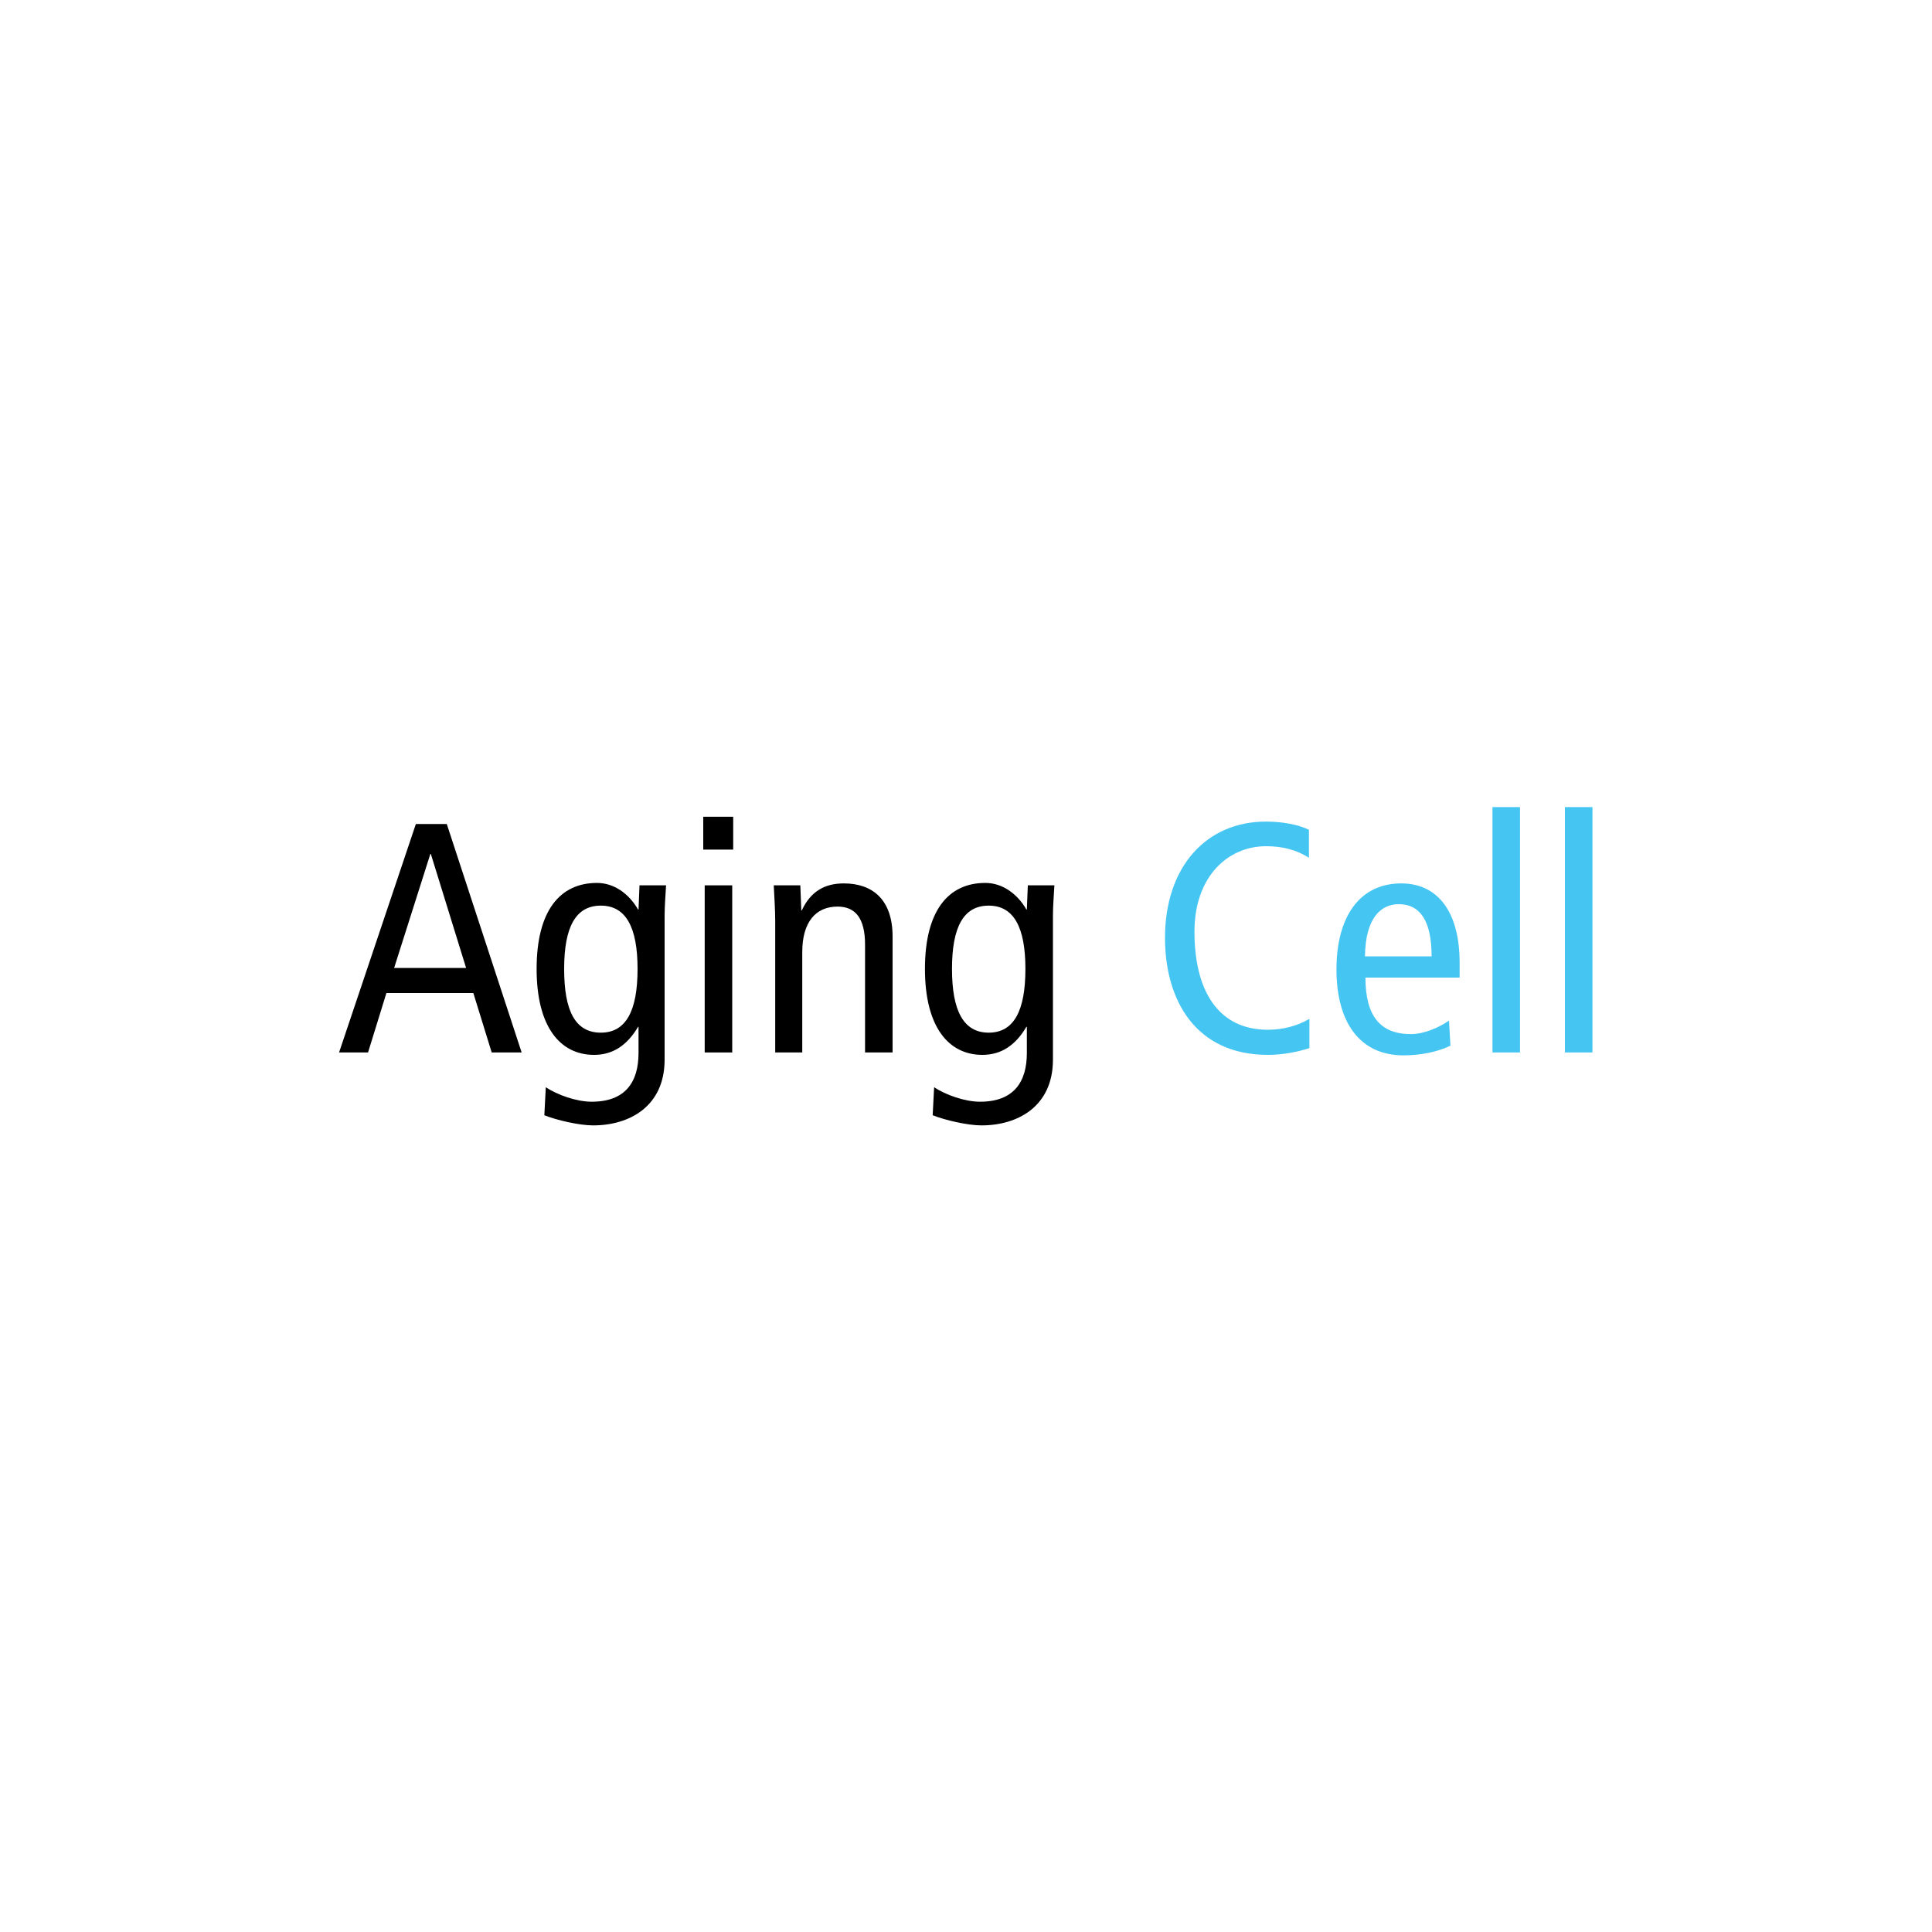 <?xml version="1.0" encoding="utf-8"?>
<!-- Generator: Adobe Illustrator 26.2.1, SVG Export Plug-In . SVG Version: 6.00 Build 0)  -->
<svg version="1.1" id="Layer_1" xmlns="http://www.w3.org/2000/svg" xmlns:xlink="http://www.w3.org/1999/xlink" x="0px" y="0px"
	 viewBox="0 0 400 400" style="enable-background:new 0 0 400 400;" xml:space="preserve">
<style type="text/css">
	.st0{fill:#45C6F2;}
</style>
<g>
	<path d="M81.6,200.4l7.5-23.6h0.1l7.3,23.6H81.6z M86.1,170.6l-15.9,47.3h6l3.8-12.3h18l3.8,12.3h6.2l-15.5-47.3H86.1z"/>
	<path d="M137.6,189.6c0-2.1,0.2-4.3,0.3-6.3h-5.5l-0.2,5h-0.1c-1.9-3.3-5-5.5-8.5-5.5c-7.7,0-12.5,5.8-12.5,17.8
		c0,11.9,4.8,17.8,11.9,17.8c3.8,0,6.8-1.9,9.1-5.8h0.1v5.4c0,6-2.7,10.1-9.7,10.1c-3.1,0-7.1-1.4-9.5-3l-0.3,5.8
		c2.5,1,7.2,2.1,10.1,2.1c7.6,0,14.8-4,14.8-13.6V189.6z M116.8,200.6c0-8.7,2.4-13.1,7.6-13.1c5.2,0,7.6,4.5,7.6,13.1
		c0,8.7-2.4,13.2-7.6,13.2C119.1,213.8,116.8,209.3,116.8,200.6"/>
	<path d="M145.6,175.9h6.2v-6.8h-6.2V175.9z M145.9,217.9h5.7v-34.6h-5.7V217.9z"/>
	<path d="M160.4,217.9h5.7v-20.8c0-6.2,2.8-9.4,7.3-9.4c3.7,0,5.7,2.4,5.7,7.9v22.3h5.7v-24c0-7.6-4.1-11-10.1-11
		c-4,0-6.9,1.7-8.7,5.6h-0.1l-0.2-5.2h-5.5c0.1,2.4,0.3,4.9,0.3,7.5V217.9z"/>
	<path d="M218,189.6c0-2.1,0.2-4.3,0.3-6.3h-5.5l-0.2,5h-0.1c-1.9-3.3-5-5.5-8.5-5.5c-7.7,0-12.5,5.8-12.5,17.8
		c0,11.9,4.8,17.8,11.9,17.8c3.8,0,6.8-1.9,9.1-5.8h0.1v5.4c0,6-2.7,10.1-9.7,10.1c-3.1,0-7.1-1.4-9.5-3l-0.3,5.8
		c2.5,1,7.2,2.1,10.1,2.1c7.6,0,14.8-4,14.8-13.6V189.6z M197.1,200.6c0-8.7,2.4-13.1,7.6-13.1c5.2,0,7.6,4.5,7.6,13.1
		c0,8.7-2.4,13.2-7.6,13.2C199.5,213.8,197.1,209.3,197.1,200.6"/>
	<path class="st0" d="M271,211c-2.4,1.4-5.4,2.2-8.5,2.2c-10.3,0-15.2-8.1-15.2-20.3c0-11.5,7-17.7,14.8-17.7c3.3,0,6.3,0.7,8.9,2.4
		v-5.8c-2.2-1.1-5.6-1.7-8.9-1.7c-12.3,0-20.9,9.3-20.9,24.1c0,12.8,6.3,24.2,21.3,24.2c2.8,0,5.8-0.5,8.6-1.4V211z"/>
	<path class="st0" d="M282.6,198c0.1-8.1,3.4-10.8,7-10.8c4.5,0,6.8,3.6,6.8,10.8H282.6z M302.2,202.3v-3c0-10.2-4.3-16.4-12.1-16.4
		c-8.6,0-13.4,6.9-13.4,17.8c0,10.8,4.7,17.8,13.9,17.8c3.5,0,7-0.7,9.7-2l-0.3-5.2c-2,1.4-5.1,2.8-7.9,2.8c-6.3,0-9.4-3.7-9.4-11.7
		H302.2z"/>
	<rect x="309" y="167.1" class="st0" width="5.7" height="50.8"/>
	<rect x="324" y="167.1" class="st0" width="5.7" height="50.8"/>
</g>
</svg>
